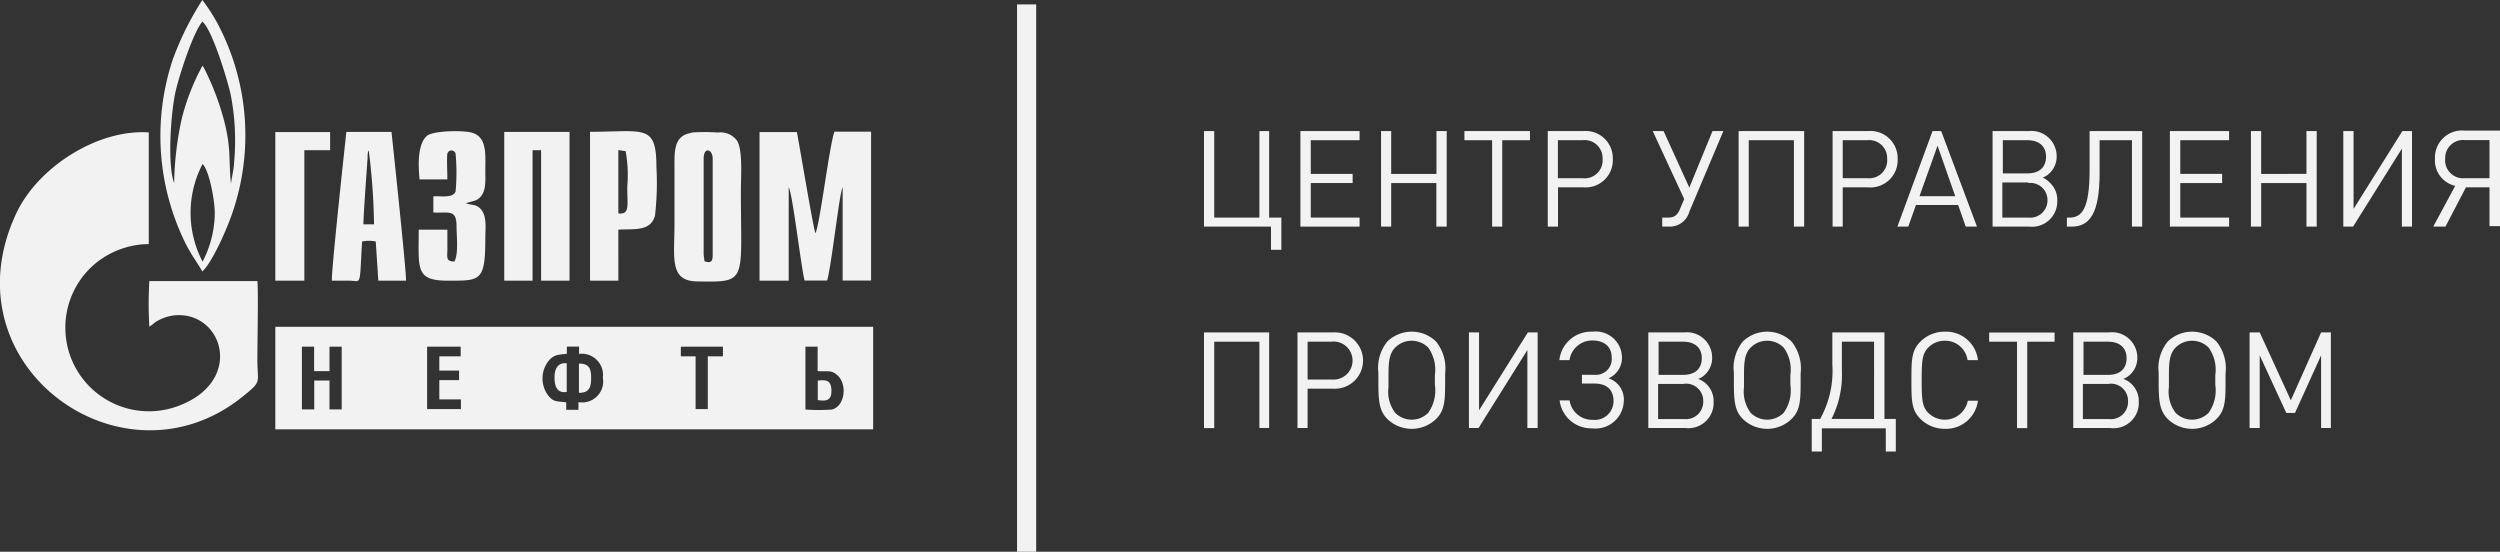 <svg xmlns="http://www.w3.org/2000/svg" viewBox="0 0 204.86 45.21"><rect x="0" y="0" width="204.86" height="45.21" fill="#333333" stroke="none"/><defs><style>.cls-1,.cls-2{fill:#f2f2f2;}.cls-1{fill-rule:evenodd;}</style></defs><title>Ресурс 2</title><g id="Слой_2" data-name="Слой 2"><g id="Layer_1" data-name="Layer 1"><path class="cls-1" d="M66,33.54V28.41h1v2c.85.06,1.14-.14,1.69.41.78.8.48,2.54-.54,2.74a15.05,15.05,0,0,1-2.13,0ZM46.45,29V28.4h1V29a1.74,1.74,0,0,1,1.95,1.95,1.72,1.72,0,0,1-2,2v.63h-1v-.61c-.69-.1-1,0-1.42-.49a2.32,2.32,0,0,1,0-2.94c.42-.46.69-.47,1.46-.55ZM25.74,33.55h-1V28.41l1,0v2H27l0-2h1v5.14H27V31.18H25.75v2.38Zm30.1-5.14h3.4v.79H58v4.32l-1,0V29.2l-1.21,0v-.77ZM36,30.37h1.62v.78H36v1.58h1.77v.79H35V28.41h2.75v.79H36l0,1.18ZM22.55,35.18l49,0,0-8.4H22.56v8.39ZM12.2,26.79a2.62,2.62,0,0,0,.48-.36,3.68,3.68,0,0,1,1.63-.59c4-.36,5.81,5.54.09,7.5A6.85,6.85,0,0,1,7.83,21.58,7,7,0,0,1,12.19,20V10.85C8,10.57,3.12,13.69,1.34,17.47-4.51,29.92,10,40.41,19.83,32.54c1.68-1.35,1.26-1.07,1.26-3.09,0-1.36.09-5.67,0-6.42H12.24a31,31,0,0,0,0,3.76ZM62.3,23h2.33l0-7.65c.31.47,1,6.44,1.3,7.64h1.85c.36-1.24,1-7.17,1.27-7.65l0,7.65h2.33l0-12.2h-3c-.4,1-1.2,7.65-1.56,8.32-.17-.36-1.31-7.23-1.52-8.29l-3.06,0V23ZM16.6,13.44c.55.53,1,3,1,4a8.76,8.76,0,0,1-1,4,8.63,8.63,0,0,1,0-8ZM14.27,15c-.56-1.48-.28-5.62.09-7.38.29-1.37,1.51-5.07,2.23-5.85.82.72,2,4.66,2.29,5.87a19.47,19.47,0,0,1,.3,5.7c0,.47-.25,1.46-.25,1.75-.22-2,.06-2.9-.62-5.4a21.78,21.78,0,0,0-1.62-4.17.58.58,0,0,0-.1-.13,18.37,18.37,0,0,0-1.68,4.27A26.17,26.17,0,0,0,14.27,15Zm2.32,7.23c.77-.68,2-3.44,2.44-4.75A19.54,19.54,0,0,0,18,2.26,14,14,0,0,0,16.58,0a24.56,24.56,0,0,0-2.41,4.84A19.86,19.86,0,0,0,15.23,20c.58,1.12,1,1.59,1.36,2.27ZM41.32,23h2.32l0-10.69h.7l0,10.69h2.33l0-12.19H41.32V23Zm16.34-10c0-1,.74-.79.74,0v7.87c0,.55-.12.72-.67.54l-.07-.54V12.9Zm-1-2.11c-1.49.22-1.39,1.55-1.39,3v4.45c0,2.76-.45,4.69,1.85,4.72,4.19.07,3.59.1,3.59-7.46,0-1.06.17-3.33-.32-4.08a1.68,1.68,0,0,0-1.56-.66,15.61,15.61,0,0,0-2.17,0ZM29.78,18.38c0-.72.21-3.52.28-4.59l.06-.82c0-.62.08-.56.09-.63s0,0,0-.06a52.92,52.92,0,0,1,.44,6.1ZM27.2,23h1.41c1.05,0,.83.61,1.06-3.21a2.64,2.64,0,0,1,1.12,0L31,23h2.27c.06-.49-1.11-11.46-1.19-12.19h-3.7c-.15,1.41-1.27,11.71-1.18,12.2Zm7.14-8.3h2.32c0-.48-.06-1.79,0-2.12a.35.35,0,0,1,.67,0,16.31,16.31,0,0,1,0,3.12c-.23.57-1.24.34-1.82.39v1.32c1.24.08,1.9-.32,1.9,1.13,0,.78.18,2.28-.18,2.89-.72,0-.57-.37-.57-1s0-1.07,0-1.61l-2.35,0C34.32,22,34,23,36.69,23s3.08.08,3.08-3.53c0-.89.2-2.13-.71-2.59-.24-.12-.66-.11-.88-.23l.8-.23c.91-.43.79-1.54.79-2.36,0-1.38.15-2.74-1-3.16-.72-.25-3.27-.2-3.78.23-.81.69-.71,2.53-.61,3.57Zm16.35-2.4.58.09a11.17,11.17,0,0,1,.13,2.93c0,1.54.23,2.26-.73,2.17l0-5.19ZM48.31,23h2.36V18.82c1.35-.08,2.61.16,3-1.13a23.26,23.26,0,0,0,.12-4c0-3.57-1-2.89-5.44-2.89V23Zm-25.7,0h2.33l0-10.69h2.11l0-1.49-4.49,0V23Zm24.83,9.19c.8,0,1-.39,1-1.22s-.2-1.17-1-1.18v2.4Zm-1,0V29.77c-.73-.08-1,.45-1,1.16s.2,1.31,1,1.19ZM67,32.78c.76.13,1.16,0,1.13-.81s-.41-.86-1.12-.78v1.59Z"/><polygon class="cls-2" points="83.34 0.36 84.91 0.36 84.91 45.21 83.34 45.21 83.34 0.36 83.34 0.36"/><path class="cls-2" d="M104.15,20.47v-1.9H98.66V10.74h.84v7.09h3.7V10.74H104v7.09H105v2.64Z"/><path class="cls-2" d="M106.56,18.57V10.74h4.85v.75h-4v2.76h3.43V15h-3.43v2.83h4v.74Z"/><path class="cls-2" d="M117.7,18.57V15H114v3.57h-.83V10.74H114v3.51h3.71V10.74h.84v7.83Z"/><path class="cls-2" d="M123.1,11.49v7.08h-.83V11.49H120v-.75h5.37v.75Z"/><path class="cls-2" d="M129.74,15.35h-2.07v3.22h-.84V10.74h2.91a2.23,2.23,0,0,1,2.42,2.3A2.23,2.23,0,0,1,129.74,15.35Zm-.08-3.86h-2V14.6h2A1.47,1.47,0,0,0,131.32,13,1.47,1.47,0,0,0,129.66,11.49Z"/><path class="cls-2" d="M138.43,17.35a1.66,1.66,0,0,1-1.54,1.22h-.68v-.74h.49c.54,0,.8-.25,1-.79l.31-.73-2.58-5.57h.89l2.11,4.63,1.9-4.63h.89Z"/><path class="cls-2" d="M147,18.57V11.49h-3.7v7.08h-.83V10.74h5.37v7.83Z"/><path class="cls-2" d="M153.06,15.35H151v3.22h-.83V10.74h2.91a2.23,2.23,0,0,1,2.42,2.3A2.23,2.23,0,0,1,153.06,15.35ZM153,11.49h-2V14.6h2A1.47,1.47,0,0,0,154.64,13,1.47,1.47,0,0,0,153,11.49Z"/><path class="cls-2" d="M161.08,18.57l-.62-1.77H157l-.63,1.77h-.89l2.88-7.83h.71L162,18.57Zm-2.31-6.63-1.48,4.14h2.93Z"/><path class="cls-2" d="M166.28,18.57h-3V10.74h2.95a2.07,2.07,0,0,1,2.3,2.06,1.84,1.84,0,0,1-.57,1.38,1.45,1.45,0,0,1-.58.37A1.78,1.78,0,0,1,168,15a1.9,1.9,0,0,1,.58,1.45A2.07,2.07,0,0,1,166.28,18.57Zm-.16-7.08h-2v2.72h2c1,0,1.54-.51,1.54-1.37S167.09,11.49,166.12,11.49Zm.09,3.46h-2.13v2.88h2.13a1.42,1.42,0,0,0,1.57-1.45A1.4,1.4,0,0,0,166.21,15Z"/><path class="cls-2" d="M174.7,18.57V11.49h-2.65v2.68c0,3.3-.8,4.4-2.29,4.4h-.39v-.74h.2c1,0,1.66-.65,1.66-3.91V10.74h4.31v7.83Z"/><path class="cls-2" d="M177.81,18.57V10.74h4.85v.75h-4v2.76h3.43V15h-3.43v2.83h4v.74Z"/><path class="cls-2" d="M189,18.57V15h-3.71v3.57h-.84V10.74h.84v3.51H189V10.74h.84v7.83Z"/><path class="cls-2" d="M196.82,18.57V12.18l-4,6.39h-.8V10.74h.84v6.38l4-6.38h.79v7.83Z"/><path class="cls-2" d="M200.39,18.57h-1l1.8-3.34A2.14,2.14,0,0,1,199.53,13a2.22,2.22,0,0,1,2.42-2.3h2.91v7.83H204V15.35h-1.93ZM204,11.48h-2A1.47,1.47,0,0,0,200.37,13,1.47,1.47,0,0,0,202,14.6h2Z"/><path class="cls-2" d="M103.2,35.07V28H99.5v7.08h-.84V27.24H104v7.83Z"/><path class="cls-2" d="M109.23,31.85h-2.08v3.22h-.83V27.24h2.91a2.31,2.31,0,1,1,0,4.61ZM109.15,28h-2V31.1h2a1.56,1.56,0,1,0,0-3.11Z"/><path class="cls-2" d="M118.42,31.16c0,1.56,0,2.45-.74,3.17a2.87,2.87,0,0,1-4,0c-.71-.72-.73-1.61-.73-3.17v-.61a3.43,3.43,0,0,1,.73-2.56,2.87,2.87,0,0,1,4,0,3.54,3.54,0,0,1,.74,2.63Zm-.84-.42a3.1,3.1,0,0,0-.55-2.26,1.91,1.91,0,0,0-2.7,0c-.55.55-.55,1.37-.55,2.45v.78a2.87,2.87,0,0,0,.55,2.12,1.91,1.91,0,0,0,2.7,0,3.14,3.14,0,0,0,.55-2.29Z"/><path class="cls-2" d="M125.16,35.07V28.68l-4,6.39h-.79V27.24h.83v6.38l4-6.38H126v7.83Z"/><path class="cls-2" d="M127.8,32.81h.82a1.86,1.86,0,0,0,1.88,1.59,1.54,1.54,0,0,0,1.72-1.5c0-1-.57-1.47-1.59-1.47h-1v-.72h1a1.3,1.3,0,0,0,1.44-1.42c0-.89-.62-1.39-1.59-1.39a1.88,1.88,0,0,0-1.87,1.61h-.83a2.61,2.61,0,0,1,2.71-2.33,2.15,2.15,0,0,1,2.42,2.07A1.83,1.83,0,0,1,131.81,31a1.82,1.82,0,0,1,1.25,1.88,2.32,2.32,0,0,1-2.6,2.22A2.61,2.61,0,0,1,127.8,32.81Z"/><path class="cls-2" d="M138.07,35.07h-3V27.24H138a2.07,2.07,0,0,1,2.3,2.06,1.84,1.84,0,0,1-.57,1.38,1.45,1.45,0,0,1-.58.37,1.78,1.78,0,0,1,.69.43,1.94,1.94,0,0,1,.58,1.45A2.07,2.07,0,0,1,138.07,35.07ZM137.91,28h-2v2.72h2c1,0,1.54-.51,1.54-1.37S138.88,28,137.91,28Zm.09,3.46h-2.13v2.88H138a1.42,1.42,0,0,0,1.57-1.45A1.4,1.4,0,0,0,138,31.45Z"/><path class="cls-2" d="M147.55,31.16c0,1.56,0,2.45-.74,3.17a2.87,2.87,0,0,1-4,0c-.71-.72-.73-1.61-.73-3.17v-.61a3.43,3.43,0,0,1,.73-2.56,2.87,2.87,0,0,1,4,0,3.54,3.54,0,0,1,.74,2.63Zm-.84-.42a3.1,3.1,0,0,0-.55-2.26,1.91,1.91,0,0,0-2.7,0c-.55.55-.55,1.37-.55,2.45v.78a2.92,2.92,0,0,0,.55,2.12,1.91,1.91,0,0,0,2.7,0,3.14,3.14,0,0,0,.55-2.29Z"/><path class="cls-2" d="M149.15,34.33a8.1,8.1,0,0,0,1-4.45V27.24h4.27v7.09h.93V37h-.82v-1.9h-5.24V37h-.83V34.33Zm4.42,0V28h-2.64V30.4a7.93,7.93,0,0,1-.85,3.93Z"/><path class="cls-2" d="M159.37,35.14a2.82,2.82,0,0,1-2-.81c-.74-.74-.74-1.51-.74-3.17s0-2.43.74-3.17a2.78,2.78,0,0,1,2-.81,2.62,2.62,0,0,1,2.71,2.33h-.85a1.85,1.85,0,0,0-1.86-1.59,1.88,1.88,0,0,0-1.35.55c-.5.51-.55,1.05-.55,2.69s.05,2.18.55,2.68a1.92,1.92,0,0,0,3.23-1h.83A2.64,2.64,0,0,1,159.37,35.14Z"/><path class="cls-2" d="M166.12,28v7.08h-.84V28H163v-.75h5.36V28Z"/><path class="cls-2" d="M172.89,35.07h-3V27.24h2.94a2.07,2.07,0,0,1,2.31,2.06,1.84,1.84,0,0,1-.57,1.38,1.61,1.61,0,0,1-.58.37,1.78,1.78,0,0,1,.69.43,1.94,1.94,0,0,1,.58,1.45A2.07,2.07,0,0,1,172.89,35.07ZM172.73,28h-2v2.72h2c1,0,1.53-.51,1.53-1.37S173.69,28,172.73,28Zm.08,3.46h-2.13v2.88h2.13a1.41,1.41,0,0,0,1.57-1.45A1.4,1.4,0,0,0,172.81,31.45Z"/><path class="cls-2" d="M182.37,31.16c0,1.56,0,2.45-.74,3.17a2.87,2.87,0,0,1-4,0c-.71-.72-.74-1.61-.74-3.17v-.61a3.44,3.44,0,0,1,.74-2.56,2.87,2.87,0,0,1,4,0,3.54,3.54,0,0,1,.74,2.63Zm-.84-.42a3.1,3.1,0,0,0-.55-2.26,1.91,1.91,0,0,0-2.7,0c-.55.55-.55,1.37-.55,2.45v.78a2.87,2.87,0,0,0,.55,2.12,1.91,1.91,0,0,0,2.7,0,3.14,3.14,0,0,0,.55-2.29Z"/><path class="cls-2" d="M190.2,35.07V29.12l-2.14,4.72h-.71l-2.18-4.72v5.95h-.83V27.24h.83l2.55,5.56,2.48-5.56H191v7.83Z"/></g></g></svg>